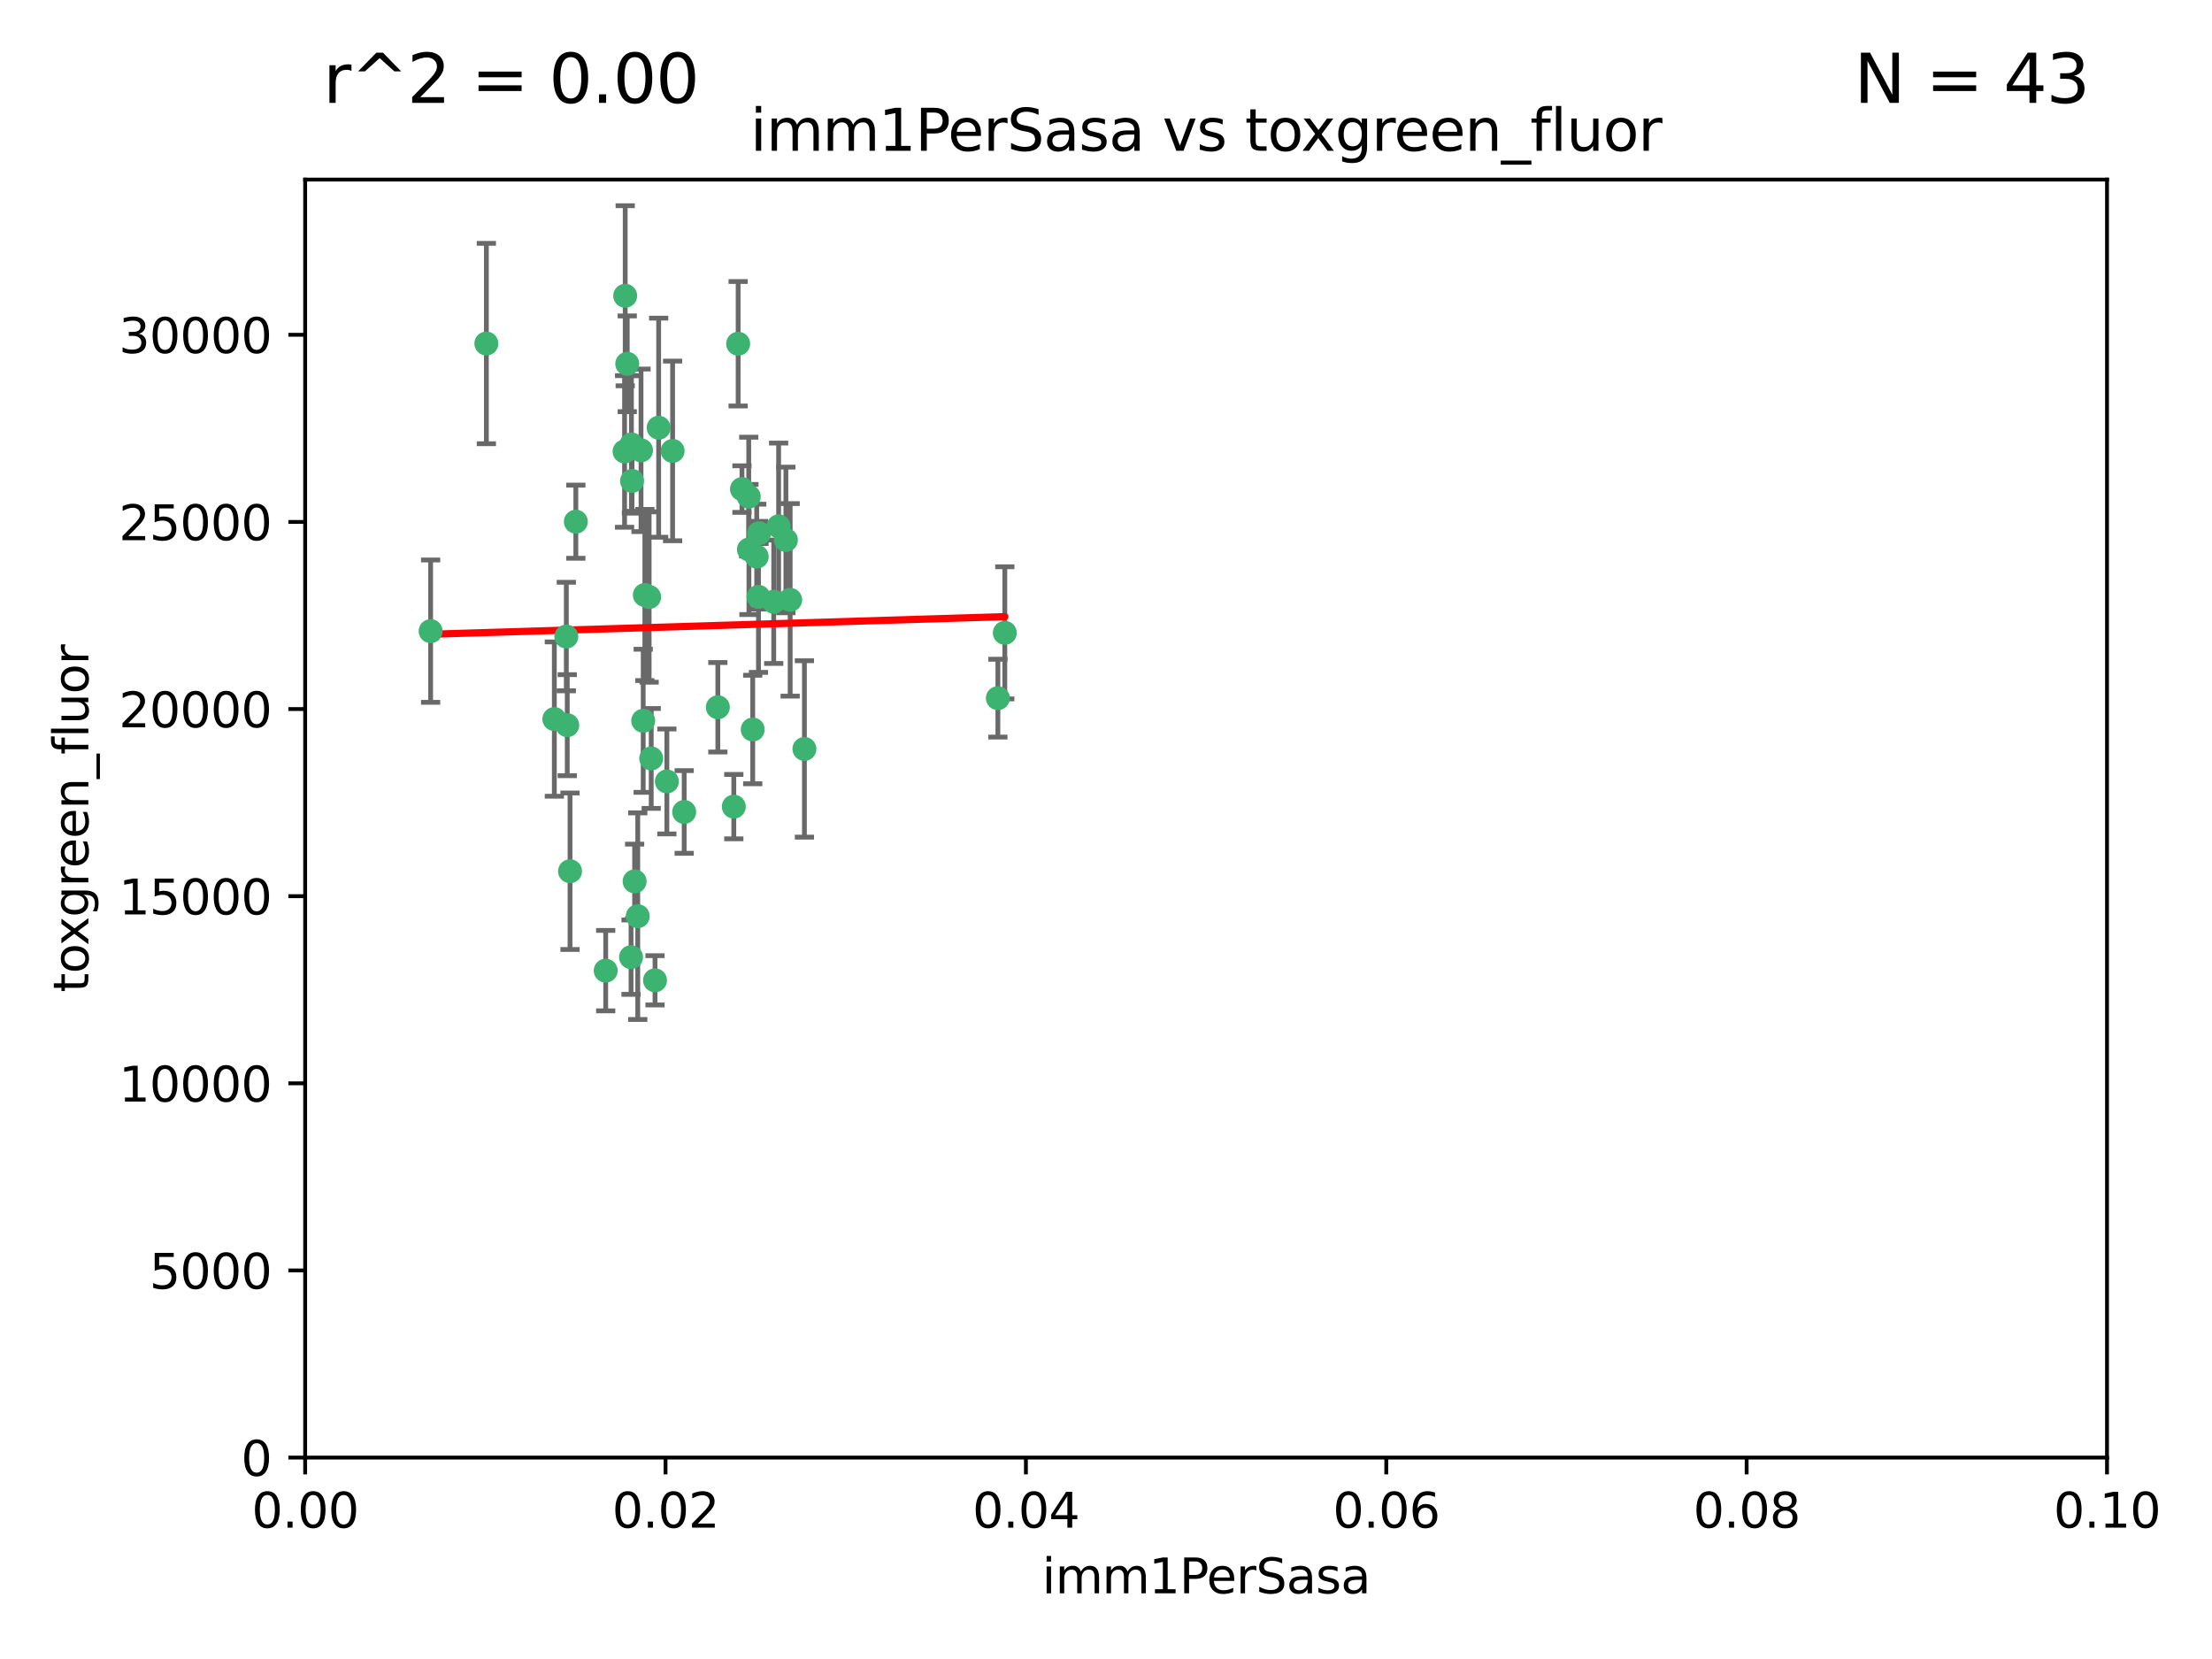 <?xml version="1.0" encoding="utf-8" standalone="no"?>
<!DOCTYPE svg PUBLIC "-//W3C//DTD SVG 1.1//EN"
  "http://www.w3.org/Graphics/SVG/1.1/DTD/svg11.dtd">
<svg xmlns:xlink="http://www.w3.org/1999/xlink" width="460.8pt" height="345.6pt" viewBox="0 0 460.8 345.6" xmlns="http://www.w3.org/2000/svg" version="1.1">
 <defs>
  <style type="text/css">*{stroke-linejoin: round; stroke-linecap: butt}</style>
 </defs>
 <g id="figure_1">
  <g id="patch_1">
   <path d="M 0 345.6 
L 460.8 345.6 
L 460.8 0 
L 0 0 
z
" style="fill: #ffffff"/>
  </g>
  <g id="axes_1">
   <g id="patch_2">
    <path d="M 63.571 303.64 
L 438.93 303.64 
L 438.93 37.411 
L 63.571 37.411 
z
" style="fill: #ffffff"/>
   </g>
   <g id="PathCollection_1">
    <defs>
     <path id="m3bd6b7664a" d="M 0 1.118 
C 0.297 1.118 0.581 1 0.791 0.791 
C 1 0.581 1.118 0.297 1.118 0 
C 1.118 -0.297 1 -0.581 0.791 -0.791 
C 0.581 -1 0.297 -1.118 0 -1.118 
C -0.297 -1.118 -0.581 -1 -0.791 -0.791 
C -1 -0.581 -1.118 -0.297 -1.118 0 
C -1.118 0.297 -1 0.581 -0.791 0.791 
C -0.581 1 -0.297 1.118 0 1.118 
z
" style="stroke: #3cb371"/>
    </defs>
    <g clip-path="url(#p96804f423e)">
     <use xlink:href="#m3bd6b7664a" x="101.319" y="71.562" style="fill: #3cb371; stroke: #3cb371"/>
     <use xlink:href="#m3bd6b7664a" x="89.706" y="131.48" style="fill: #3cb371; stroke: #3cb371"/>
     <use xlink:href="#m3bd6b7664a" x="156.017" y="114.467" style="fill: #3cb371; stroke: #3cb371"/>
     <use xlink:href="#m3bd6b7664a" x="137.211" y="89.097" style="fill: #3cb371; stroke: #3cb371"/>
     <use xlink:href="#m3bd6b7664a" x="119.957" y="108.676" style="fill: #3cb371; stroke: #3cb371"/>
     <use xlink:href="#m3bd6b7664a" x="130.666" y="75.786" style="fill: #3cb371; stroke: #3cb371"/>
     <use xlink:href="#m3bd6b7664a" x="161.183" y="125.356" style="fill: #3cb371; stroke: #3cb371"/>
     <use xlink:href="#m3bd6b7664a" x="130.11" y="94.046" style="fill: #3cb371; stroke: #3cb371"/>
     <use xlink:href="#m3bd6b7664a" x="167.576" y="156.019" style="fill: #3cb371; stroke: #3cb371"/>
     <use xlink:href="#m3bd6b7664a" x="149.54" y="147.335" style="fill: #3cb371; stroke: #3cb371"/>
     <use xlink:href="#m3bd6b7664a" x="164.607" y="124.965" style="fill: #3cb371; stroke: #3cb371"/>
     <use xlink:href="#m3bd6b7664a" x="140.118" y="93.933" style="fill: #3cb371; stroke: #3cb371"/>
     <use xlink:href="#m3bd6b7664a" x="157.637" y="115.953" style="fill: #3cb371; stroke: #3cb371"/>
     <use xlink:href="#m3bd6b7664a" x="162.201" y="109.646" style="fill: #3cb371; stroke: #3cb371"/>
     <use xlink:href="#m3bd6b7664a" x="155.975" y="103.453" style="fill: #3cb371; stroke: #3cb371"/>
     <use xlink:href="#m3bd6b7664a" x="133.991" y="150.153" style="fill: #3cb371; stroke: #3cb371"/>
     <use xlink:href="#m3bd6b7664a" x="133.537" y="93.812" style="fill: #3cb371; stroke: #3cb371"/>
     <use xlink:href="#m3bd6b7664a" x="135.226" y="124.367" style="fill: #3cb371; stroke: #3cb371"/>
     <use xlink:href="#m3bd6b7664a" x="131.665" y="100.184" style="fill: #3cb371; stroke: #3cb371"/>
     <use xlink:href="#m3bd6b7664a" x="131.536" y="92.588" style="fill: #3cb371; stroke: #3cb371"/>
     <use xlink:href="#m3bd6b7664a" x="154.563" y="101.886" style="fill: #3cb371; stroke: #3cb371"/>
     <use xlink:href="#m3bd6b7664a" x="158.007" y="124.337" style="fill: #3cb371; stroke: #3cb371"/>
     <use xlink:href="#m3bd6b7664a" x="153.769" y="71.61" style="fill: #3cb371; stroke: #3cb371"/>
     <use xlink:href="#m3bd6b7664a" x="118.169" y="151.067" style="fill: #3cb371; stroke: #3cb371"/>
     <use xlink:href="#m3bd6b7664a" x="126.179" y="202.203" style="fill: #3cb371; stroke: #3cb371"/>
     <use xlink:href="#m3bd6b7664a" x="136.451" y="204.22" style="fill: #3cb371; stroke: #3cb371"/>
     <use xlink:href="#m3bd6b7664a" x="158.116" y="111.087" style="fill: #3cb371; stroke: #3cb371"/>
     <use xlink:href="#m3bd6b7664a" x="163.716" y="112.487" style="fill: #3cb371; stroke: #3cb371"/>
     <use xlink:href="#m3bd6b7664a" x="130.241" y="61.614" style="fill: #3cb371; stroke: #3cb371"/>
     <use xlink:href="#m3bd6b7664a" x="138.918" y="162.792" style="fill: #3cb371; stroke: #3cb371"/>
     <use xlink:href="#m3bd6b7664a" x="207.877" y="145.439" style="fill: #3cb371; stroke: #3cb371"/>
     <use xlink:href="#m3bd6b7664a" x="209.321" y="131.829" style="fill: #3cb371; stroke: #3cb371"/>
     <use xlink:href="#m3bd6b7664a" x="117.976" y="132.603" style="fill: #3cb371; stroke: #3cb371"/>
     <use xlink:href="#m3bd6b7664a" x="152.865" y="168.036" style="fill: #3cb371; stroke: #3cb371"/>
     <use xlink:href="#m3bd6b7664a" x="132.856" y="190.856" style="fill: #3cb371; stroke: #3cb371"/>
     <use xlink:href="#m3bd6b7664a" x="156.807" y="151.97" style="fill: #3cb371; stroke: #3cb371"/>
     <use xlink:href="#m3bd6b7664a" x="131.459" y="199.394" style="fill: #3cb371; stroke: #3cb371"/>
     <use xlink:href="#m3bd6b7664a" x="118.746" y="181.494" style="fill: #3cb371; stroke: #3cb371"/>
     <use xlink:href="#m3bd6b7664a" x="132.205" y="183.606" style="fill: #3cb371; stroke: #3cb371"/>
     <use xlink:href="#m3bd6b7664a" x="115.48" y="149.795" style="fill: #3cb371; stroke: #3cb371"/>
     <use xlink:href="#m3bd6b7664a" x="134.334" y="123.943" style="fill: #3cb371; stroke: #3cb371"/>
     <use xlink:href="#m3bd6b7664a" x="142.527" y="169.147" style="fill: #3cb371; stroke: #3cb371"/>
     <use xlink:href="#m3bd6b7664a" x="135.66" y="157.999" style="fill: #3cb371; stroke: #3cb371"/>
    </g>
   </g>
   <g id="matplotlib.axis_1">
    <g id="xtick_1">
     <g id="line2d_1">
      <defs>
       <path id="m68eb575fdf" d="M 0 0 
L 0 3.5 
" style="stroke: #000000; stroke-width: 0.8"/>
      </defs>
      <g>
       <use xlink:href="#m68eb575fdf" x="63.571" y="303.64" style="stroke: #000000; stroke-width: 0.8"/>
      </g>
     </g>
     <g id="text_1">
      <!-- 0.00 -->
      <g transform="translate(52.438 318.238)scale(0.1 -0.1)">
       <defs>
        <path id="DejaVuSans-30" d="M 2034 4250 
Q 1547 4250 1301 3770 
Q 1056 3291 1056 2328 
Q 1056 1369 1301 889 
Q 1547 409 2034 409 
Q 2525 409 2770 889 
Q 3016 1369 3016 2328 
Q 3016 3291 2770 3770 
Q 2525 4250 2034 4250 
z
M 2034 4750 
Q 2819 4750 3233 4129 
Q 3647 3509 3647 2328 
Q 3647 1150 3233 529 
Q 2819 -91 2034 -91 
Q 1250 -91 836 529 
Q 422 1150 422 2328 
Q 422 3509 836 4129 
Q 1250 4750 2034 4750 
z
" transform="scale(0.016)"/>
        <path id="DejaVuSans-2e" d="M 684 794 
L 1344 794 
L 1344 0 
L 684 0 
L 684 794 
z
" transform="scale(0.016)"/>
       </defs>
       <use xlink:href="#DejaVuSans-30"/>
       <use xlink:href="#DejaVuSans-2e" x="63.623"/>
       <use xlink:href="#DejaVuSans-30" x="95.41"/>
       <use xlink:href="#DejaVuSans-30" x="159.033"/>
      </g>
     </g>
    </g>
    <g id="xtick_2">
     <g id="line2d_2">
      <g>
       <use xlink:href="#m68eb575fdf" x="138.643" y="303.64" style="stroke: #000000; stroke-width: 0.8"/>
      </g>
     </g>
     <g id="text_2">
      <!-- 0.02 -->
      <g transform="translate(127.51 318.238)scale(0.1 -0.1)">
       <defs>
        <path id="DejaVuSans-32" d="M 1228 531 
L 3431 531 
L 3431 0 
L 469 0 
L 469 531 
Q 828 903 1448 1529 
Q 2069 2156 2228 2338 
Q 2531 2678 2651 2914 
Q 2772 3150 2772 3378 
Q 2772 3750 2511 3984 
Q 2250 4219 1831 4219 
Q 1534 4219 1204 4116 
Q 875 4013 500 3803 
L 500 4441 
Q 881 4594 1212 4672 
Q 1544 4750 1819 4750 
Q 2544 4750 2975 4387 
Q 3406 4025 3406 3419 
Q 3406 3131 3298 2873 
Q 3191 2616 2906 2266 
Q 2828 2175 2409 1742 
Q 1991 1309 1228 531 
z
" transform="scale(0.016)"/>
       </defs>
       <use xlink:href="#DejaVuSans-30"/>
       <use xlink:href="#DejaVuSans-2e" x="63.623"/>
       <use xlink:href="#DejaVuSans-30" x="95.41"/>
       <use xlink:href="#DejaVuSans-32" x="159.033"/>
      </g>
     </g>
    </g>
    <g id="xtick_3">
     <g id="line2d_3">
      <g>
       <use xlink:href="#m68eb575fdf" x="213.715" y="303.64" style="stroke: #000000; stroke-width: 0.8"/>
      </g>
     </g>
     <g id="text_3">
      <!-- 0.04 -->
      <g transform="translate(202.582 318.238)scale(0.1 -0.1)">
       <defs>
        <path id="DejaVuSans-34" d="M 2419 4116 
L 825 1625 
L 2419 1625 
L 2419 4116 
z
M 2253 4666 
L 3047 4666 
L 3047 1625 
L 3713 1625 
L 3713 1100 
L 3047 1100 
L 3047 0 
L 2419 0 
L 2419 1100 
L 313 1100 
L 313 1709 
L 2253 4666 
z
" transform="scale(0.016)"/>
       </defs>
       <use xlink:href="#DejaVuSans-30"/>
       <use xlink:href="#DejaVuSans-2e" x="63.623"/>
       <use xlink:href="#DejaVuSans-30" x="95.41"/>
       <use xlink:href="#DejaVuSans-34" x="159.033"/>
      </g>
     </g>
    </g>
    <g id="xtick_4">
     <g id="line2d_4">
      <g>
       <use xlink:href="#m68eb575fdf" x="288.786" y="303.64" style="stroke: #000000; stroke-width: 0.8"/>
      </g>
     </g>
     <g id="text_4">
      <!-- 0.06 -->
      <g transform="translate(277.654 318.238)scale(0.1 -0.1)">
       <defs>
        <path id="DejaVuSans-36" d="M 2113 2584 
Q 1688 2584 1439 2293 
Q 1191 2003 1191 1497 
Q 1191 994 1439 701 
Q 1688 409 2113 409 
Q 2538 409 2786 701 
Q 3034 994 3034 1497 
Q 3034 2003 2786 2293 
Q 2538 2584 2113 2584 
z
M 3366 4563 
L 3366 3988 
Q 3128 4100 2886 4159 
Q 2644 4219 2406 4219 
Q 1781 4219 1451 3797 
Q 1122 3375 1075 2522 
Q 1259 2794 1537 2939 
Q 1816 3084 2150 3084 
Q 2853 3084 3261 2657 
Q 3669 2231 3669 1497 
Q 3669 778 3244 343 
Q 2819 -91 2113 -91 
Q 1303 -91 875 529 
Q 447 1150 447 2328 
Q 447 3434 972 4092 
Q 1497 4750 2381 4750 
Q 2619 4750 2861 4703 
Q 3103 4656 3366 4563 
z
" transform="scale(0.016)"/>
       </defs>
       <use xlink:href="#DejaVuSans-30"/>
       <use xlink:href="#DejaVuSans-2e" x="63.623"/>
       <use xlink:href="#DejaVuSans-30" x="95.41"/>
       <use xlink:href="#DejaVuSans-36" x="159.033"/>
      </g>
     </g>
    </g>
    <g id="xtick_5">
     <g id="line2d_5">
      <g>
       <use xlink:href="#m68eb575fdf" x="363.858" y="303.64" style="stroke: #000000; stroke-width: 0.8"/>
      </g>
     </g>
     <g id="text_5">
      <!-- 0.08 -->
      <g transform="translate(352.725 318.238)scale(0.1 -0.1)">
       <defs>
        <path id="DejaVuSans-38" d="M 2034 2216 
Q 1584 2216 1326 1975 
Q 1069 1734 1069 1313 
Q 1069 891 1326 650 
Q 1584 409 2034 409 
Q 2484 409 2743 651 
Q 3003 894 3003 1313 
Q 3003 1734 2745 1975 
Q 2488 2216 2034 2216 
z
M 1403 2484 
Q 997 2584 770 2862 
Q 544 3141 544 3541 
Q 544 4100 942 4425 
Q 1341 4750 2034 4750 
Q 2731 4750 3128 4425 
Q 3525 4100 3525 3541 
Q 3525 3141 3298 2862 
Q 3072 2584 2669 2484 
Q 3125 2378 3379 2068 
Q 3634 1759 3634 1313 
Q 3634 634 3220 271 
Q 2806 -91 2034 -91 
Q 1263 -91 848 271 
Q 434 634 434 1313 
Q 434 1759 690 2068 
Q 947 2378 1403 2484 
z
M 1172 3481 
Q 1172 3119 1398 2916 
Q 1625 2713 2034 2713 
Q 2441 2713 2670 2916 
Q 2900 3119 2900 3481 
Q 2900 3844 2670 4047 
Q 2441 4250 2034 4250 
Q 1625 4250 1398 4047 
Q 1172 3844 1172 3481 
z
" transform="scale(0.016)"/>
       </defs>
       <use xlink:href="#DejaVuSans-30"/>
       <use xlink:href="#DejaVuSans-2e" x="63.623"/>
       <use xlink:href="#DejaVuSans-30" x="95.41"/>
       <use xlink:href="#DejaVuSans-38" x="159.033"/>
      </g>
     </g>
    </g>
    <g id="xtick_6">
     <g id="line2d_6">
      <g>
       <use xlink:href="#m68eb575fdf" x="438.93" y="303.64" style="stroke: #000000; stroke-width: 0.8"/>
      </g>
     </g>
     <g id="text_6">
      <!-- 0.10 -->
      <g transform="translate(427.797 318.238)scale(0.1 -0.1)">
       <defs>
        <path id="DejaVuSans-31" d="M 794 531 
L 1825 531 
L 1825 4091 
L 703 3866 
L 703 4441 
L 1819 4666 
L 2450 4666 
L 2450 531 
L 3481 531 
L 3481 0 
L 794 0 
L 794 531 
z
" transform="scale(0.016)"/>
       </defs>
       <use xlink:href="#DejaVuSans-30"/>
       <use xlink:href="#DejaVuSans-2e" x="63.623"/>
       <use xlink:href="#DejaVuSans-31" x="95.41"/>
       <use xlink:href="#DejaVuSans-30" x="159.033"/>
      </g>
     </g>
    </g>
    <g id="text_7">
     <!-- imm1PerSasa -->
     <g transform="translate(217.067 331.917)scale(0.1 -0.1)">
      <defs>
       <path id="DejaVuSans-69" d="M 603 3500 
L 1178 3500 
L 1178 0 
L 603 0 
L 603 3500 
z
M 603 4863 
L 1178 4863 
L 1178 4134 
L 603 4134 
L 603 4863 
z
" transform="scale(0.016)"/>
       <path id="DejaVuSans-6d" d="M 3328 2828 
Q 3544 3216 3844 3400 
Q 4144 3584 4550 3584 
Q 5097 3584 5394 3201 
Q 5691 2819 5691 2113 
L 5691 0 
L 5113 0 
L 5113 2094 
Q 5113 2597 4934 2840 
Q 4756 3084 4391 3084 
Q 3944 3084 3684 2787 
Q 3425 2491 3425 1978 
L 3425 0 
L 2847 0 
L 2847 2094 
Q 2847 2600 2669 2842 
Q 2491 3084 2119 3084 
Q 1678 3084 1418 2786 
Q 1159 2488 1159 1978 
L 1159 0 
L 581 0 
L 581 3500 
L 1159 3500 
L 1159 2956 
Q 1356 3278 1631 3431 
Q 1906 3584 2284 3584 
Q 2666 3584 2933 3390 
Q 3200 3197 3328 2828 
z
" transform="scale(0.016)"/>
       <path id="DejaVuSans-50" d="M 1259 4147 
L 1259 2394 
L 2053 2394 
Q 2494 2394 2734 2622 
Q 2975 2850 2975 3272 
Q 2975 3691 2734 3919 
Q 2494 4147 2053 4147 
L 1259 4147 
z
M 628 4666 
L 2053 4666 
Q 2838 4666 3239 4311 
Q 3641 3956 3641 3272 
Q 3641 2581 3239 2228 
Q 2838 1875 2053 1875 
L 1259 1875 
L 1259 0 
L 628 0 
L 628 4666 
z
" transform="scale(0.016)"/>
       <path id="DejaVuSans-65" d="M 3597 1894 
L 3597 1613 
L 953 1613 
Q 991 1019 1311 708 
Q 1631 397 2203 397 
Q 2534 397 2845 478 
Q 3156 559 3463 722 
L 3463 178 
Q 3153 47 2828 -22 
Q 2503 -91 2169 -91 
Q 1331 -91 842 396 
Q 353 884 353 1716 
Q 353 2575 817 3079 
Q 1281 3584 2069 3584 
Q 2775 3584 3186 3129 
Q 3597 2675 3597 1894 
z
M 3022 2063 
Q 3016 2534 2758 2815 
Q 2500 3097 2075 3097 
Q 1594 3097 1305 2825 
Q 1016 2553 972 2059 
L 3022 2063 
z
" transform="scale(0.016)"/>
       <path id="DejaVuSans-72" d="M 2631 2963 
Q 2534 3019 2420 3045 
Q 2306 3072 2169 3072 
Q 1681 3072 1420 2755 
Q 1159 2438 1159 1844 
L 1159 0 
L 581 0 
L 581 3500 
L 1159 3500 
L 1159 2956 
Q 1341 3275 1631 3429 
Q 1922 3584 2338 3584 
Q 2397 3584 2469 3576 
Q 2541 3569 2628 3553 
L 2631 2963 
z
" transform="scale(0.016)"/>
       <path id="DejaVuSans-53" d="M 3425 4513 
L 3425 3897 
Q 3066 4069 2747 4153 
Q 2428 4238 2131 4238 
Q 1616 4238 1336 4038 
Q 1056 3838 1056 3469 
Q 1056 3159 1242 3001 
Q 1428 2844 1947 2747 
L 2328 2669 
Q 3034 2534 3370 2195 
Q 3706 1856 3706 1288 
Q 3706 609 3251 259 
Q 2797 -91 1919 -91 
Q 1588 -91 1214 -16 
Q 841 59 441 206 
L 441 856 
Q 825 641 1194 531 
Q 1563 422 1919 422 
Q 2459 422 2753 634 
Q 3047 847 3047 1241 
Q 3047 1584 2836 1778 
Q 2625 1972 2144 2069 
L 1759 2144 
Q 1053 2284 737 2584 
Q 422 2884 422 3419 
Q 422 4038 858 4394 
Q 1294 4750 2059 4750 
Q 2388 4750 2728 4690 
Q 3069 4631 3425 4513 
z
" transform="scale(0.016)"/>
       <path id="DejaVuSans-61" d="M 2194 1759 
Q 1497 1759 1228 1600 
Q 959 1441 959 1056 
Q 959 750 1161 570 
Q 1363 391 1709 391 
Q 2188 391 2477 730 
Q 2766 1069 2766 1631 
L 2766 1759 
L 2194 1759 
z
M 3341 1997 
L 3341 0 
L 2766 0 
L 2766 531 
Q 2569 213 2275 61 
Q 1981 -91 1556 -91 
Q 1019 -91 701 211 
Q 384 513 384 1019 
Q 384 1609 779 1909 
Q 1175 2209 1959 2209 
L 2766 2209 
L 2766 2266 
Q 2766 2663 2505 2880 
Q 2244 3097 1772 3097 
Q 1472 3097 1187 3025 
Q 903 2953 641 2809 
L 641 3341 
Q 956 3463 1253 3523 
Q 1550 3584 1831 3584 
Q 2591 3584 2966 3190 
Q 3341 2797 3341 1997 
z
" transform="scale(0.016)"/>
       <path id="DejaVuSans-73" d="M 2834 3397 
L 2834 2853 
Q 2591 2978 2328 3040 
Q 2066 3103 1784 3103 
Q 1356 3103 1142 2972 
Q 928 2841 928 2578 
Q 928 2378 1081 2264 
Q 1234 2150 1697 2047 
L 1894 2003 
Q 2506 1872 2764 1633 
Q 3022 1394 3022 966 
Q 3022 478 2636 193 
Q 2250 -91 1575 -91 
Q 1294 -91 989 -36 
Q 684 19 347 128 
L 347 722 
Q 666 556 975 473 
Q 1284 391 1588 391 
Q 1994 391 2212 530 
Q 2431 669 2431 922 
Q 2431 1156 2273 1281 
Q 2116 1406 1581 1522 
L 1381 1569 
Q 847 1681 609 1914 
Q 372 2147 372 2553 
Q 372 3047 722 3315 
Q 1072 3584 1716 3584 
Q 2034 3584 2315 3537 
Q 2597 3491 2834 3397 
z
" transform="scale(0.016)"/>
      </defs>
      <use xlink:href="#DejaVuSans-69"/>
      <use xlink:href="#DejaVuSans-6d" x="27.783"/>
      <use xlink:href="#DejaVuSans-6d" x="125.195"/>
      <use xlink:href="#DejaVuSans-31" x="222.607"/>
      <use xlink:href="#DejaVuSans-50" x="286.23"/>
      <use xlink:href="#DejaVuSans-65" x="342.908"/>
      <use xlink:href="#DejaVuSans-72" x="404.432"/>
      <use xlink:href="#DejaVuSans-53" x="445.545"/>
      <use xlink:href="#DejaVuSans-61" x="509.021"/>
      <use xlink:href="#DejaVuSans-73" x="570.301"/>
      <use xlink:href="#DejaVuSans-61" x="622.4"/>
     </g>
    </g>
   </g>
   <g id="matplotlib.axis_2">
    <g id="ytick_1">
     <g id="line2d_7">
      <defs>
       <path id="m6ce26aa074" d="M 0 0 
L -3.5 0 
" style="stroke: #000000; stroke-width: 0.8"/>
      </defs>
      <g>
       <use xlink:href="#m6ce26aa074" x="63.571" y="303.64" style="stroke: #000000; stroke-width: 0.8"/>
      </g>
     </g>
     <g id="text_8">
      <!-- 0 -->
      <g transform="translate(50.209 307.439)scale(0.1 -0.1)">
       <use xlink:href="#DejaVuSans-30"/>
      </g>
     </g>
    </g>
    <g id="ytick_2">
     <g id="line2d_8">
      <g>
       <use xlink:href="#m6ce26aa074" x="63.571" y="264.657" style="stroke: #000000; stroke-width: 0.8"/>
      </g>
     </g>
     <g id="text_9">
      <!-- 5000 -->
      <g transform="translate(31.121 268.457)scale(0.1 -0.1)">
       <defs>
        <path id="DejaVuSans-35" d="M 691 4666 
L 3169 4666 
L 3169 4134 
L 1269 4134 
L 1269 2991 
Q 1406 3038 1543 3061 
Q 1681 3084 1819 3084 
Q 2600 3084 3056 2656 
Q 3513 2228 3513 1497 
Q 3513 744 3044 326 
Q 2575 -91 1722 -91 
Q 1428 -91 1123 -41 
Q 819 9 494 109 
L 494 744 
Q 775 591 1075 516 
Q 1375 441 1709 441 
Q 2250 441 2565 725 
Q 2881 1009 2881 1497 
Q 2881 1984 2565 2268 
Q 2250 2553 1709 2553 
Q 1456 2553 1204 2497 
Q 953 2441 691 2322 
L 691 4666 
z
" transform="scale(0.016)"/>
       </defs>
       <use xlink:href="#DejaVuSans-35"/>
       <use xlink:href="#DejaVuSans-30" x="63.623"/>
       <use xlink:href="#DejaVuSans-30" x="127.246"/>
       <use xlink:href="#DejaVuSans-30" x="190.869"/>
      </g>
     </g>
    </g>
    <g id="ytick_3">
     <g id="line2d_9">
      <g>
       <use xlink:href="#m6ce26aa074" x="63.571" y="225.675" style="stroke: #000000; stroke-width: 0.8"/>
      </g>
     </g>
     <g id="text_10">
      <!-- 10000 -->
      <g transform="translate(24.759 229.474)scale(0.1 -0.1)">
       <use xlink:href="#DejaVuSans-31"/>
       <use xlink:href="#DejaVuSans-30" x="63.623"/>
       <use xlink:href="#DejaVuSans-30" x="127.246"/>
       <use xlink:href="#DejaVuSans-30" x="190.869"/>
       <use xlink:href="#DejaVuSans-30" x="254.492"/>
      </g>
     </g>
    </g>
    <g id="ytick_4">
     <g id="line2d_10">
      <g>
       <use xlink:href="#m6ce26aa074" x="63.571" y="186.692" style="stroke: #000000; stroke-width: 0.8"/>
      </g>
     </g>
     <g id="text_11">
      <!-- 15000 -->
      <g transform="translate(24.759 190.492)scale(0.1 -0.1)">
       <use xlink:href="#DejaVuSans-31"/>
       <use xlink:href="#DejaVuSans-35" x="63.623"/>
       <use xlink:href="#DejaVuSans-30" x="127.246"/>
       <use xlink:href="#DejaVuSans-30" x="190.869"/>
       <use xlink:href="#DejaVuSans-30" x="254.492"/>
      </g>
     </g>
    </g>
    <g id="ytick_5">
     <g id="line2d_11">
      <g>
       <use xlink:href="#m6ce26aa074" x="63.571" y="147.71" style="stroke: #000000; stroke-width: 0.8"/>
      </g>
     </g>
     <g id="text_12">
      <!-- 20000 -->
      <g transform="translate(24.759 151.509)scale(0.1 -0.1)">
       <use xlink:href="#DejaVuSans-32"/>
       <use xlink:href="#DejaVuSans-30" x="63.623"/>
       <use xlink:href="#DejaVuSans-30" x="127.246"/>
       <use xlink:href="#DejaVuSans-30" x="190.869"/>
       <use xlink:href="#DejaVuSans-30" x="254.492"/>
      </g>
     </g>
    </g>
    <g id="ytick_6">
     <g id="line2d_12">
      <g>
       <use xlink:href="#m6ce26aa074" x="63.571" y="108.727" style="stroke: #000000; stroke-width: 0.8"/>
      </g>
     </g>
     <g id="text_13">
      <!-- 25000 -->
      <g transform="translate(24.759 112.527)scale(0.1 -0.1)">
       <use xlink:href="#DejaVuSans-32"/>
       <use xlink:href="#DejaVuSans-35" x="63.623"/>
       <use xlink:href="#DejaVuSans-30" x="127.246"/>
       <use xlink:href="#DejaVuSans-30" x="190.869"/>
       <use xlink:href="#DejaVuSans-30" x="254.492"/>
      </g>
     </g>
    </g>
    <g id="ytick_7">
     <g id="line2d_13">
      <g>
       <use xlink:href="#m6ce26aa074" x="63.571" y="69.745" style="stroke: #000000; stroke-width: 0.8"/>
      </g>
     </g>
     <g id="text_14">
      <!-- 30000 -->
      <g transform="translate(24.759 73.544)scale(0.1 -0.1)">
       <defs>
        <path id="DejaVuSans-33" d="M 2597 2516 
Q 3050 2419 3304 2112 
Q 3559 1806 3559 1356 
Q 3559 666 3084 287 
Q 2609 -91 1734 -91 
Q 1441 -91 1130 -33 
Q 819 25 488 141 
L 488 750 
Q 750 597 1062 519 
Q 1375 441 1716 441 
Q 2309 441 2620 675 
Q 2931 909 2931 1356 
Q 2931 1769 2642 2001 
Q 2353 2234 1838 2234 
L 1294 2234 
L 1294 2753 
L 1863 2753 
Q 2328 2753 2575 2939 
Q 2822 3125 2822 3475 
Q 2822 3834 2567 4026 
Q 2313 4219 1838 4219 
Q 1578 4219 1281 4162 
Q 984 4106 628 3988 
L 628 4550 
Q 988 4650 1302 4700 
Q 1616 4750 1894 4750 
Q 2613 4750 3031 4423 
Q 3450 4097 3450 3541 
Q 3450 3153 3228 2886 
Q 3006 2619 2597 2516 
z
" transform="scale(0.016)"/>
       </defs>
       <use xlink:href="#DejaVuSans-33"/>
       <use xlink:href="#DejaVuSans-30" x="63.623"/>
       <use xlink:href="#DejaVuSans-30" x="127.246"/>
       <use xlink:href="#DejaVuSans-30" x="190.869"/>
       <use xlink:href="#DejaVuSans-30" x="254.492"/>
      </g>
     </g>
    </g>
    <g id="text_15">
     <!-- toxgreen_fluor -->
     <g transform="translate(18.401 206.72)rotate(-90)scale(0.1 -0.1)">
      <defs>
       <path id="DejaVuSans-74" d="M 1172 4494 
L 1172 3500 
L 2356 3500 
L 2356 3053 
L 1172 3053 
L 1172 1153 
Q 1172 725 1289 603 
Q 1406 481 1766 481 
L 2356 481 
L 2356 0 
L 1766 0 
Q 1100 0 847 248 
Q 594 497 594 1153 
L 594 3053 
L 172 3053 
L 172 3500 
L 594 3500 
L 594 4494 
L 1172 4494 
z
" transform="scale(0.016)"/>
       <path id="DejaVuSans-6f" d="M 1959 3097 
Q 1497 3097 1228 2736 
Q 959 2375 959 1747 
Q 959 1119 1226 758 
Q 1494 397 1959 397 
Q 2419 397 2687 759 
Q 2956 1122 2956 1747 
Q 2956 2369 2687 2733 
Q 2419 3097 1959 3097 
z
M 1959 3584 
Q 2709 3584 3137 3096 
Q 3566 2609 3566 1747 
Q 3566 888 3137 398 
Q 2709 -91 1959 -91 
Q 1206 -91 779 398 
Q 353 888 353 1747 
Q 353 2609 779 3096 
Q 1206 3584 1959 3584 
z
" transform="scale(0.016)"/>
       <path id="DejaVuSans-78" d="M 3513 3500 
L 2247 1797 
L 3578 0 
L 2900 0 
L 1881 1375 
L 863 0 
L 184 0 
L 1544 1831 
L 300 3500 
L 978 3500 
L 1906 2253 
L 2834 3500 
L 3513 3500 
z
" transform="scale(0.016)"/>
       <path id="DejaVuSans-67" d="M 2906 1791 
Q 2906 2416 2648 2759 
Q 2391 3103 1925 3103 
Q 1463 3103 1205 2759 
Q 947 2416 947 1791 
Q 947 1169 1205 825 
Q 1463 481 1925 481 
Q 2391 481 2648 825 
Q 2906 1169 2906 1791 
z
M 3481 434 
Q 3481 -459 3084 -895 
Q 2688 -1331 1869 -1331 
Q 1566 -1331 1297 -1286 
Q 1028 -1241 775 -1147 
L 775 -588 
Q 1028 -725 1275 -790 
Q 1522 -856 1778 -856 
Q 2344 -856 2625 -561 
Q 2906 -266 2906 331 
L 2906 616 
Q 2728 306 2450 153 
Q 2172 0 1784 0 
Q 1141 0 747 490 
Q 353 981 353 1791 
Q 353 2603 747 3093 
Q 1141 3584 1784 3584 
Q 2172 3584 2450 3431 
Q 2728 3278 2906 2969 
L 2906 3500 
L 3481 3500 
L 3481 434 
z
" transform="scale(0.016)"/>
       <path id="DejaVuSans-6e" d="M 3513 2113 
L 3513 0 
L 2938 0 
L 2938 2094 
Q 2938 2591 2744 2837 
Q 2550 3084 2163 3084 
Q 1697 3084 1428 2787 
Q 1159 2491 1159 1978 
L 1159 0 
L 581 0 
L 581 3500 
L 1159 3500 
L 1159 2956 
Q 1366 3272 1645 3428 
Q 1925 3584 2291 3584 
Q 2894 3584 3203 3211 
Q 3513 2838 3513 2113 
z
" transform="scale(0.016)"/>
       <path id="DejaVuSans-5f" d="M 3263 -1063 
L 3263 -1509 
L -63 -1509 
L -63 -1063 
L 3263 -1063 
z
" transform="scale(0.016)"/>
       <path id="DejaVuSans-66" d="M 2375 4863 
L 2375 4384 
L 1825 4384 
Q 1516 4384 1395 4259 
Q 1275 4134 1275 3809 
L 1275 3500 
L 2222 3500 
L 2222 3053 
L 1275 3053 
L 1275 0 
L 697 0 
L 697 3053 
L 147 3053 
L 147 3500 
L 697 3500 
L 697 3744 
Q 697 4328 969 4595 
Q 1241 4863 1831 4863 
L 2375 4863 
z
" transform="scale(0.016)"/>
       <path id="DejaVuSans-6c" d="M 603 4863 
L 1178 4863 
L 1178 0 
L 603 0 
L 603 4863 
z
" transform="scale(0.016)"/>
       <path id="DejaVuSans-75" d="M 544 1381 
L 544 3500 
L 1119 3500 
L 1119 1403 
Q 1119 906 1312 657 
Q 1506 409 1894 409 
Q 2359 409 2629 706 
Q 2900 1003 2900 1516 
L 2900 3500 
L 3475 3500 
L 3475 0 
L 2900 0 
L 2900 538 
Q 2691 219 2414 64 
Q 2138 -91 1772 -91 
Q 1169 -91 856 284 
Q 544 659 544 1381 
z
M 1991 3584 
L 1991 3584 
z
" transform="scale(0.016)"/>
      </defs>
      <use xlink:href="#DejaVuSans-74"/>
      <use xlink:href="#DejaVuSans-6f" x="39.209"/>
      <use xlink:href="#DejaVuSans-78" x="97.266"/>
      <use xlink:href="#DejaVuSans-67" x="156.445"/>
      <use xlink:href="#DejaVuSans-72" x="219.922"/>
      <use xlink:href="#DejaVuSans-65" x="258.785"/>
      <use xlink:href="#DejaVuSans-65" x="320.309"/>
      <use xlink:href="#DejaVuSans-6e" x="381.832"/>
      <use xlink:href="#DejaVuSans-5f" x="445.211"/>
      <use xlink:href="#DejaVuSans-66" x="495.211"/>
      <use xlink:href="#DejaVuSans-6c" x="530.416"/>
      <use xlink:href="#DejaVuSans-75" x="558.199"/>
      <use xlink:href="#DejaVuSans-6f" x="621.578"/>
      <use xlink:href="#DejaVuSans-72" x="682.76"/>
     </g>
    </g>
   </g>
   <g id="LineCollection_1">
    <path d="M 101.319 92.434 
L 101.319 50.691 
" clip-path="url(#p96804f423e)" style="fill: none; stroke: #696969"/>
    <path d="M 89.706 146.307 
L 89.706 116.654 
" clip-path="url(#p96804f423e)" style="fill: none; stroke: #696969"/>
    <path d="M 156.017 128.017 
L 156.017 100.917 
" clip-path="url(#p96804f423e)" style="fill: none; stroke: #696969"/>
    <path d="M 137.211 111.917 
L 137.211 66.277 
" clip-path="url(#p96804f423e)" style="fill: none; stroke: #696969"/>
    <path d="M 119.957 116.296 
L 119.957 101.057 
" clip-path="url(#p96804f423e)" style="fill: none; stroke: #696969"/>
    <path d="M 130.666 85.756 
L 130.666 65.815 
" clip-path="url(#p96804f423e)" style="fill: none; stroke: #696969"/>
    <path d="M 161.183 138.211 
L 161.183 112.501 
" clip-path="url(#p96804f423e)" style="fill: none; stroke: #696969"/>
    <path d="M 130.11 109.836 
L 130.11 78.257 
" clip-path="url(#p96804f423e)" style="fill: none; stroke: #696969"/>
    <path d="M 167.576 174.39 
L 167.576 137.647 
" clip-path="url(#p96804f423e)" style="fill: none; stroke: #696969"/>
    <path d="M 149.54 156.65 
L 149.54 138.02 
" clip-path="url(#p96804f423e)" style="fill: none; stroke: #696969"/>
    <path d="M 164.607 145.018 
L 164.607 104.912 
" clip-path="url(#p96804f423e)" style="fill: none; stroke: #696969"/>
    <path d="M 140.118 112.649 
L 140.118 75.218 
" clip-path="url(#p96804f423e)" style="fill: none; stroke: #696969"/>
    <path d="M 157.637 126.872 
L 157.637 105.035 
" clip-path="url(#p96804f423e)" style="fill: none; stroke: #696969"/>
    <path d="M 162.201 126.988 
L 162.201 92.305 
" clip-path="url(#p96804f423e)" style="fill: none; stroke: #696969"/>
    <path d="M 155.975 115.826 
L 155.975 91.08 
" clip-path="url(#p96804f423e)" style="fill: none; stroke: #696969"/>
    <path d="M 133.991 165.057 
L 133.991 135.25 
" clip-path="url(#p96804f423e)" style="fill: none; stroke: #696969"/>
    <path d="M 133.537 110.745 
L 133.537 76.878 
" clip-path="url(#p96804f423e)" style="fill: none; stroke: #696969"/>
    <path d="M 135.226 142.114 
L 135.226 106.621 
" clip-path="url(#p96804f423e)" style="fill: none; stroke: #696969"/>
    <path d="M 131.665 106.525 
L 131.665 93.844 
" clip-path="url(#p96804f423e)" style="fill: none; stroke: #696969"/>
    <path d="M 131.536 106.902 
L 131.536 78.274 
" clip-path="url(#p96804f423e)" style="fill: none; stroke: #696969"/>
    <path d="M 154.563 106.741 
L 154.563 97.032 
" clip-path="url(#p96804f423e)" style="fill: none; stroke: #696969"/>
    <path d="M 158.007 140.07 
L 158.007 108.604 
" clip-path="url(#p96804f423e)" style="fill: none; stroke: #696969"/>
    <path d="M 153.769 84.576 
L 153.769 58.645 
" clip-path="url(#p96804f423e)" style="fill: none; stroke: #696969"/>
    <path d="M 118.169 161.588 
L 118.169 140.547 
" clip-path="url(#p96804f423e)" style="fill: none; stroke: #696969"/>
    <path d="M 126.179 210.579 
L 126.179 193.826 
" clip-path="url(#p96804f423e)" style="fill: none; stroke: #696969"/>
    <path d="M 136.451 209.352 
L 136.451 199.087 
" clip-path="url(#p96804f423e)" style="fill: none; stroke: #696969"/>
    <path d="M 158.116 113.226 
L 158.116 108.949 
" clip-path="url(#p96804f423e)" style="fill: none; stroke: #696969"/>
    <path d="M 163.716 127.655 
L 163.716 97.319 
" clip-path="url(#p96804f423e)" style="fill: none; stroke: #696969"/>
    <path d="M 130.241 80.373 
L 130.241 42.855 
" clip-path="url(#p96804f423e)" style="fill: none; stroke: #696969"/>
    <path d="M 138.918 173.718 
L 138.918 151.865 
" clip-path="url(#p96804f423e)" style="fill: none; stroke: #696969"/>
    <path d="M 207.877 153.546 
L 207.877 137.331 
" clip-path="url(#p96804f423e)" style="fill: none; stroke: #696969"/>
    <path d="M 209.321 145.591 
L 209.321 118.067 
" clip-path="url(#p96804f423e)" style="fill: none; stroke: #696969"/>
    <path d="M 117.976 143.904 
L 117.976 121.303 
" clip-path="url(#p96804f423e)" style="fill: none; stroke: #696969"/>
    <path d="M 152.865 174.742 
L 152.865 161.329 
" clip-path="url(#p96804f423e)" style="fill: none; stroke: #696969"/>
    <path d="M 132.856 212.373 
L 132.856 169.339 
" clip-path="url(#p96804f423e)" style="fill: none; stroke: #696969"/>
    <path d="M 156.807 163.271 
L 156.807 140.669 
" clip-path="url(#p96804f423e)" style="fill: none; stroke: #696969"/>
    <path d="M 131.459 207.137 
L 131.459 191.65 
" clip-path="url(#p96804f423e)" style="fill: none; stroke: #696969"/>
    <path d="M 118.746 197.796 
L 118.746 165.192 
" clip-path="url(#p96804f423e)" style="fill: none; stroke: #696969"/>
    <path d="M 132.205 191.362 
L 132.205 175.85 
" clip-path="url(#p96804f423e)" style="fill: none; stroke: #696969"/>
    <path d="M 115.48 165.867 
L 115.48 133.723 
" clip-path="url(#p96804f423e)" style="fill: none; stroke: #696969"/>
    <path d="M 134.334 141.769 
L 134.334 106.117 
" clip-path="url(#p96804f423e)" style="fill: none; stroke: #696969"/>
    <path d="M 142.527 177.757 
L 142.527 160.538 
" clip-path="url(#p96804f423e)" style="fill: none; stroke: #696969"/>
    <path d="M 135.66 168.403 
L 135.66 147.594 
" clip-path="url(#p96804f423e)" style="fill: none; stroke: #696969"/>
   </g>
   <g id="line2d_14">
    <defs>
     <path id="m1a362b6091" d="M 2 0 
L -2 -0 
" style="stroke: #696969"/>
    </defs>
    <g clip-path="url(#p96804f423e)">
     <use xlink:href="#m1a362b6091" x="101.319" y="92.434" style="fill: #696969; stroke: #696969"/>
     <use xlink:href="#m1a362b6091" x="89.706" y="146.307" style="fill: #696969; stroke: #696969"/>
     <use xlink:href="#m1a362b6091" x="156.017" y="128.017" style="fill: #696969; stroke: #696969"/>
     <use xlink:href="#m1a362b6091" x="137.211" y="111.917" style="fill: #696969; stroke: #696969"/>
     <use xlink:href="#m1a362b6091" x="119.957" y="116.296" style="fill: #696969; stroke: #696969"/>
     <use xlink:href="#m1a362b6091" x="130.666" y="85.756" style="fill: #696969; stroke: #696969"/>
     <use xlink:href="#m1a362b6091" x="161.183" y="138.211" style="fill: #696969; stroke: #696969"/>
     <use xlink:href="#m1a362b6091" x="130.11" y="109.836" style="fill: #696969; stroke: #696969"/>
     <use xlink:href="#m1a362b6091" x="167.576" y="174.39" style="fill: #696969; stroke: #696969"/>
     <use xlink:href="#m1a362b6091" x="149.54" y="156.65" style="fill: #696969; stroke: #696969"/>
     <use xlink:href="#m1a362b6091" x="164.607" y="145.018" style="fill: #696969; stroke: #696969"/>
     <use xlink:href="#m1a362b6091" x="140.118" y="112.649" style="fill: #696969; stroke: #696969"/>
     <use xlink:href="#m1a362b6091" x="157.637" y="126.872" style="fill: #696969; stroke: #696969"/>
     <use xlink:href="#m1a362b6091" x="162.201" y="126.988" style="fill: #696969; stroke: #696969"/>
     <use xlink:href="#m1a362b6091" x="155.975" y="115.826" style="fill: #696969; stroke: #696969"/>
     <use xlink:href="#m1a362b6091" x="133.991" y="165.057" style="fill: #696969; stroke: #696969"/>
     <use xlink:href="#m1a362b6091" x="133.537" y="110.745" style="fill: #696969; stroke: #696969"/>
     <use xlink:href="#m1a362b6091" x="135.226" y="142.114" style="fill: #696969; stroke: #696969"/>
     <use xlink:href="#m1a362b6091" x="131.665" y="106.525" style="fill: #696969; stroke: #696969"/>
     <use xlink:href="#m1a362b6091" x="131.536" y="106.902" style="fill: #696969; stroke: #696969"/>
     <use xlink:href="#m1a362b6091" x="154.563" y="106.741" style="fill: #696969; stroke: #696969"/>
     <use xlink:href="#m1a362b6091" x="158.007" y="140.07" style="fill: #696969; stroke: #696969"/>
     <use xlink:href="#m1a362b6091" x="153.769" y="84.576" style="fill: #696969; stroke: #696969"/>
     <use xlink:href="#m1a362b6091" x="118.169" y="161.588" style="fill: #696969; stroke: #696969"/>
     <use xlink:href="#m1a362b6091" x="126.179" y="210.579" style="fill: #696969; stroke: #696969"/>
     <use xlink:href="#m1a362b6091" x="136.451" y="209.352" style="fill: #696969; stroke: #696969"/>
     <use xlink:href="#m1a362b6091" x="158.116" y="113.226" style="fill: #696969; stroke: #696969"/>
     <use xlink:href="#m1a362b6091" x="163.716" y="127.655" style="fill: #696969; stroke: #696969"/>
     <use xlink:href="#m1a362b6091" x="130.241" y="80.373" style="fill: #696969; stroke: #696969"/>
     <use xlink:href="#m1a362b6091" x="138.918" y="173.718" style="fill: #696969; stroke: #696969"/>
     <use xlink:href="#m1a362b6091" x="207.877" y="153.546" style="fill: #696969; stroke: #696969"/>
     <use xlink:href="#m1a362b6091" x="209.321" y="145.591" style="fill: #696969; stroke: #696969"/>
     <use xlink:href="#m1a362b6091" x="117.976" y="143.904" style="fill: #696969; stroke: #696969"/>
     <use xlink:href="#m1a362b6091" x="152.865" y="174.742" style="fill: #696969; stroke: #696969"/>
     <use xlink:href="#m1a362b6091" x="132.856" y="212.373" style="fill: #696969; stroke: #696969"/>
     <use xlink:href="#m1a362b6091" x="156.807" y="163.271" style="fill: #696969; stroke: #696969"/>
     <use xlink:href="#m1a362b6091" x="131.459" y="207.137" style="fill: #696969; stroke: #696969"/>
     <use xlink:href="#m1a362b6091" x="118.746" y="197.796" style="fill: #696969; stroke: #696969"/>
     <use xlink:href="#m1a362b6091" x="132.205" y="191.362" style="fill: #696969; stroke: #696969"/>
     <use xlink:href="#m1a362b6091" x="115.48" y="165.867" style="fill: #696969; stroke: #696969"/>
     <use xlink:href="#m1a362b6091" x="134.334" y="141.769" style="fill: #696969; stroke: #696969"/>
     <use xlink:href="#m1a362b6091" x="142.527" y="177.757" style="fill: #696969; stroke: #696969"/>
     <use xlink:href="#m1a362b6091" x="135.66" y="168.403" style="fill: #696969; stroke: #696969"/>
    </g>
   </g>
   <g id="line2d_15">
    <g clip-path="url(#p96804f423e)">
     <use xlink:href="#m1a362b6091" x="101.319" y="50.691" style="fill: #696969; stroke: #696969"/>
     <use xlink:href="#m1a362b6091" x="89.706" y="116.654" style="fill: #696969; stroke: #696969"/>
     <use xlink:href="#m1a362b6091" x="156.017" y="100.917" style="fill: #696969; stroke: #696969"/>
     <use xlink:href="#m1a362b6091" x="137.211" y="66.277" style="fill: #696969; stroke: #696969"/>
     <use xlink:href="#m1a362b6091" x="119.957" y="101.057" style="fill: #696969; stroke: #696969"/>
     <use xlink:href="#m1a362b6091" x="130.666" y="65.815" style="fill: #696969; stroke: #696969"/>
     <use xlink:href="#m1a362b6091" x="161.183" y="112.501" style="fill: #696969; stroke: #696969"/>
     <use xlink:href="#m1a362b6091" x="130.11" y="78.257" style="fill: #696969; stroke: #696969"/>
     <use xlink:href="#m1a362b6091" x="167.576" y="137.647" style="fill: #696969; stroke: #696969"/>
     <use xlink:href="#m1a362b6091" x="149.54" y="138.02" style="fill: #696969; stroke: #696969"/>
     <use xlink:href="#m1a362b6091" x="164.607" y="104.912" style="fill: #696969; stroke: #696969"/>
     <use xlink:href="#m1a362b6091" x="140.118" y="75.218" style="fill: #696969; stroke: #696969"/>
     <use xlink:href="#m1a362b6091" x="157.637" y="105.035" style="fill: #696969; stroke: #696969"/>
     <use xlink:href="#m1a362b6091" x="162.201" y="92.305" style="fill: #696969; stroke: #696969"/>
     <use xlink:href="#m1a362b6091" x="155.975" y="91.08" style="fill: #696969; stroke: #696969"/>
     <use xlink:href="#m1a362b6091" x="133.991" y="135.25" style="fill: #696969; stroke: #696969"/>
     <use xlink:href="#m1a362b6091" x="133.537" y="76.878" style="fill: #696969; stroke: #696969"/>
     <use xlink:href="#m1a362b6091" x="135.226" y="106.621" style="fill: #696969; stroke: #696969"/>
     <use xlink:href="#m1a362b6091" x="131.665" y="93.844" style="fill: #696969; stroke: #696969"/>
     <use xlink:href="#m1a362b6091" x="131.536" y="78.274" style="fill: #696969; stroke: #696969"/>
     <use xlink:href="#m1a362b6091" x="154.563" y="97.032" style="fill: #696969; stroke: #696969"/>
     <use xlink:href="#m1a362b6091" x="158.007" y="108.604" style="fill: #696969; stroke: #696969"/>
     <use xlink:href="#m1a362b6091" x="153.769" y="58.645" style="fill: #696969; stroke: #696969"/>
     <use xlink:href="#m1a362b6091" x="118.169" y="140.547" style="fill: #696969; stroke: #696969"/>
     <use xlink:href="#m1a362b6091" x="126.179" y="193.826" style="fill: #696969; stroke: #696969"/>
     <use xlink:href="#m1a362b6091" x="136.451" y="199.087" style="fill: #696969; stroke: #696969"/>
     <use xlink:href="#m1a362b6091" x="158.116" y="108.949" style="fill: #696969; stroke: #696969"/>
     <use xlink:href="#m1a362b6091" x="163.716" y="97.319" style="fill: #696969; stroke: #696969"/>
     <use xlink:href="#m1a362b6091" x="130.241" y="42.855" style="fill: #696969; stroke: #696969"/>
     <use xlink:href="#m1a362b6091" x="138.918" y="151.865" style="fill: #696969; stroke: #696969"/>
     <use xlink:href="#m1a362b6091" x="207.877" y="137.331" style="fill: #696969; stroke: #696969"/>
     <use xlink:href="#m1a362b6091" x="209.321" y="118.067" style="fill: #696969; stroke: #696969"/>
     <use xlink:href="#m1a362b6091" x="117.976" y="121.303" style="fill: #696969; stroke: #696969"/>
     <use xlink:href="#m1a362b6091" x="152.865" y="161.329" style="fill: #696969; stroke: #696969"/>
     <use xlink:href="#m1a362b6091" x="132.856" y="169.339" style="fill: #696969; stroke: #696969"/>
     <use xlink:href="#m1a362b6091" x="156.807" y="140.669" style="fill: #696969; stroke: #696969"/>
     <use xlink:href="#m1a362b6091" x="131.459" y="191.65" style="fill: #696969; stroke: #696969"/>
     <use xlink:href="#m1a362b6091" x="118.746" y="165.192" style="fill: #696969; stroke: #696969"/>
     <use xlink:href="#m1a362b6091" x="132.205" y="175.85" style="fill: #696969; stroke: #696969"/>
     <use xlink:href="#m1a362b6091" x="115.48" y="133.723" style="fill: #696969; stroke: #696969"/>
     <use xlink:href="#m1a362b6091" x="134.334" y="106.117" style="fill: #696969; stroke: #696969"/>
     <use xlink:href="#m1a362b6091" x="142.527" y="160.538" style="fill: #696969; stroke: #696969"/>
     <use xlink:href="#m1a362b6091" x="135.66" y="147.594" style="fill: #696969; stroke: #696969"/>
    </g>
   </g>
   <g id="line2d_16">
    <path d="M 101.319 131.774 
L 89.706 132.13 
L 156.017 130.095 
L 137.211 130.673 
L 119.957 131.202 
L 130.666 130.873 
L 161.183 129.937 
L 130.11 130.891 
L 167.576 129.741 
L 149.54 130.294 
L 164.607 129.832 
L 140.118 130.583 
L 157.637 130.046 
L 162.201 129.906 
L 155.975 130.097 
L 133.991 130.771 
L 133.537 130.785 
L 135.226 130.733 
L 131.665 130.843 
L 131.536 130.847 
L 154.563 130.14 
L 158.007 130.034 
L 153.769 130.164 
L 118.169 131.257 
L 126.179 131.011 
L 136.451 130.696 
L 158.116 130.031 
L 163.716 129.859 
L 130.241 130.886 
L 138.918 130.62 
L 207.877 128.504 
L 209.321 128.46 
L 117.976 131.263 
L 152.865 130.192 
L 132.856 130.806 
L 156.807 130.071 
L 131.459 130.849 
L 118.746 131.239 
L 132.205 130.826 
L 115.48 131.339 
L 134.334 130.761 
L 142.527 130.509 
L 135.66 130.72 
" clip-path="url(#p96804f423e)" style="fill: none; stroke: #ff0000; stroke-width: 1.5; stroke-linecap: square"/>
   </g>
   <g id="line2d_17">
    <defs>
     <path id="m05796ab957" d="M 0 2 
C 0.53 2 1.039 1.789 1.414 1.414 
C 1.789 1.039 2 0.53 2 0 
C 2 -0.53 1.789 -1.039 1.414 -1.414 
C 1.039 -1.789 0.53 -2 0 -2 
C -0.53 -2 -1.039 -1.789 -1.414 -1.414 
C -1.789 -1.039 -2 -0.53 -2 0 
C -2 0.53 -1.789 1.039 -1.414 1.414 
C -1.039 1.789 -0.53 2 0 2 
z
" style="stroke: #3cb371"/>
    </defs>
    <g clip-path="url(#p96804f423e)">
     <use xlink:href="#m05796ab957" x="101.319" y="71.562" style="fill: #3cb371; stroke: #3cb371"/>
     <use xlink:href="#m05796ab957" x="89.706" y="131.48" style="fill: #3cb371; stroke: #3cb371"/>
     <use xlink:href="#m05796ab957" x="156.017" y="114.467" style="fill: #3cb371; stroke: #3cb371"/>
     <use xlink:href="#m05796ab957" x="137.211" y="89.097" style="fill: #3cb371; stroke: #3cb371"/>
     <use xlink:href="#m05796ab957" x="119.957" y="108.676" style="fill: #3cb371; stroke: #3cb371"/>
     <use xlink:href="#m05796ab957" x="130.666" y="75.786" style="fill: #3cb371; stroke: #3cb371"/>
     <use xlink:href="#m05796ab957" x="161.183" y="125.356" style="fill: #3cb371; stroke: #3cb371"/>
     <use xlink:href="#m05796ab957" x="130.11" y="94.046" style="fill: #3cb371; stroke: #3cb371"/>
     <use xlink:href="#m05796ab957" x="167.576" y="156.019" style="fill: #3cb371; stroke: #3cb371"/>
     <use xlink:href="#m05796ab957" x="149.54" y="147.335" style="fill: #3cb371; stroke: #3cb371"/>
     <use xlink:href="#m05796ab957" x="164.607" y="124.965" style="fill: #3cb371; stroke: #3cb371"/>
     <use xlink:href="#m05796ab957" x="140.118" y="93.933" style="fill: #3cb371; stroke: #3cb371"/>
     <use xlink:href="#m05796ab957" x="157.637" y="115.953" style="fill: #3cb371; stroke: #3cb371"/>
     <use xlink:href="#m05796ab957" x="162.201" y="109.646" style="fill: #3cb371; stroke: #3cb371"/>
     <use xlink:href="#m05796ab957" x="155.975" y="103.453" style="fill: #3cb371; stroke: #3cb371"/>
     <use xlink:href="#m05796ab957" x="133.991" y="150.153" style="fill: #3cb371; stroke: #3cb371"/>
     <use xlink:href="#m05796ab957" x="133.537" y="93.812" style="fill: #3cb371; stroke: #3cb371"/>
     <use xlink:href="#m05796ab957" x="135.226" y="124.367" style="fill: #3cb371; stroke: #3cb371"/>
     <use xlink:href="#m05796ab957" x="131.665" y="100.184" style="fill: #3cb371; stroke: #3cb371"/>
     <use xlink:href="#m05796ab957" x="131.536" y="92.588" style="fill: #3cb371; stroke: #3cb371"/>
     <use xlink:href="#m05796ab957" x="154.563" y="101.886" style="fill: #3cb371; stroke: #3cb371"/>
     <use xlink:href="#m05796ab957" x="158.007" y="124.337" style="fill: #3cb371; stroke: #3cb371"/>
     <use xlink:href="#m05796ab957" x="153.769" y="71.61" style="fill: #3cb371; stroke: #3cb371"/>
     <use xlink:href="#m05796ab957" x="118.169" y="151.067" style="fill: #3cb371; stroke: #3cb371"/>
     <use xlink:href="#m05796ab957" x="126.179" y="202.203" style="fill: #3cb371; stroke: #3cb371"/>
     <use xlink:href="#m05796ab957" x="136.451" y="204.22" style="fill: #3cb371; stroke: #3cb371"/>
     <use xlink:href="#m05796ab957" x="158.116" y="111.087" style="fill: #3cb371; stroke: #3cb371"/>
     <use xlink:href="#m05796ab957" x="163.716" y="112.487" style="fill: #3cb371; stroke: #3cb371"/>
     <use xlink:href="#m05796ab957" x="130.241" y="61.614" style="fill: #3cb371; stroke: #3cb371"/>
     <use xlink:href="#m05796ab957" x="138.918" y="162.792" style="fill: #3cb371; stroke: #3cb371"/>
     <use xlink:href="#m05796ab957" x="207.877" y="145.439" style="fill: #3cb371; stroke: #3cb371"/>
     <use xlink:href="#m05796ab957" x="209.321" y="131.829" style="fill: #3cb371; stroke: #3cb371"/>
     <use xlink:href="#m05796ab957" x="117.976" y="132.603" style="fill: #3cb371; stroke: #3cb371"/>
     <use xlink:href="#m05796ab957" x="152.865" y="168.036" style="fill: #3cb371; stroke: #3cb371"/>
     <use xlink:href="#m05796ab957" x="132.856" y="190.856" style="fill: #3cb371; stroke: #3cb371"/>
     <use xlink:href="#m05796ab957" x="156.807" y="151.97" style="fill: #3cb371; stroke: #3cb371"/>
     <use xlink:href="#m05796ab957" x="131.459" y="199.394" style="fill: #3cb371; stroke: #3cb371"/>
     <use xlink:href="#m05796ab957" x="118.746" y="181.494" style="fill: #3cb371; stroke: #3cb371"/>
     <use xlink:href="#m05796ab957" x="132.205" y="183.606" style="fill: #3cb371; stroke: #3cb371"/>
     <use xlink:href="#m05796ab957" x="115.48" y="149.795" style="fill: #3cb371; stroke: #3cb371"/>
     <use xlink:href="#m05796ab957" x="134.334" y="123.943" style="fill: #3cb371; stroke: #3cb371"/>
     <use xlink:href="#m05796ab957" x="142.527" y="169.147" style="fill: #3cb371; stroke: #3cb371"/>
     <use xlink:href="#m05796ab957" x="135.66" y="157.999" style="fill: #3cb371; stroke: #3cb371"/>
    </g>
   </g>
   <g id="patch_3">
    <path d="M 63.571 303.64 
L 63.571 37.411 
" style="fill: none; stroke: #000000; stroke-width: 0.8; stroke-linejoin: miter; stroke-linecap: square"/>
   </g>
   <g id="patch_4">
    <path d="M 438.93 303.64 
L 438.93 37.411 
" style="fill: none; stroke: #000000; stroke-width: 0.8; stroke-linejoin: miter; stroke-linecap: square"/>
   </g>
   <g id="patch_5">
    <path d="M 63.571 303.64 
L 438.93 303.64 
" style="fill: none; stroke: #000000; stroke-width: 0.8; stroke-linejoin: miter; stroke-linecap: square"/>
   </g>
   <g id="patch_6">
    <path d="M 63.571 37.411 
L 438.93 37.411 
" style="fill: none; stroke: #000000; stroke-width: 0.8; stroke-linejoin: miter; stroke-linecap: square"/>
   </g>
   <g id="text_16">
    <!-- N = 43 -->
    <g transform="translate(386.257 21.426)scale(0.14 -0.14)">
     <defs>
      <path id="DejaVuSans-4e" d="M 628 4666 
L 1478 4666 
L 3547 763 
L 3547 4666 
L 4159 4666 
L 4159 0 
L 3309 0 
L 1241 3903 
L 1241 0 
L 628 0 
L 628 4666 
z
" transform="scale(0.016)"/>
      <path id="DejaVuSans-20" transform="scale(0.016)"/>
      <path id="DejaVuSans-3d" d="M 678 2906 
L 4684 2906 
L 4684 2381 
L 678 2381 
L 678 2906 
z
M 678 1631 
L 4684 1631 
L 4684 1100 
L 678 1100 
L 678 1631 
z
" transform="scale(0.016)"/>
     </defs>
     <use xlink:href="#DejaVuSans-4e"/>
     <use xlink:href="#DejaVuSans-20" x="74.805"/>
     <use xlink:href="#DejaVuSans-3d" x="106.592"/>
     <use xlink:href="#DejaVuSans-20" x="190.381"/>
     <use xlink:href="#DejaVuSans-34" x="222.168"/>
     <use xlink:href="#DejaVuSans-33" x="285.791"/>
    </g>
   </g>
   <g id="text_17">
    <!-- r^2 = 0.00 -->
    <g transform="translate(67.325 21.426)scale(0.14 -0.14)">
     <defs>
      <path id="DejaVuSans-5e" d="M 2988 4666 
L 4684 2925 
L 4056 2925 
L 2681 4159 
L 1306 2925 
L 678 2925 
L 2375 4666 
L 2988 4666 
z
" transform="scale(0.016)"/>
     </defs>
     <use xlink:href="#DejaVuSans-72"/>
     <use xlink:href="#DejaVuSans-5e" x="41.113"/>
     <use xlink:href="#DejaVuSans-32" x="124.902"/>
     <use xlink:href="#DejaVuSans-20" x="188.525"/>
     <use xlink:href="#DejaVuSans-3d" x="220.312"/>
     <use xlink:href="#DejaVuSans-20" x="304.102"/>
     <use xlink:href="#DejaVuSans-30" x="335.889"/>
     <use xlink:href="#DejaVuSans-2e" x="399.512"/>
     <use xlink:href="#DejaVuSans-30" x="431.299"/>
     <use xlink:href="#DejaVuSans-30" x="494.922"/>
    </g>
   </g>
   <g id="text_18">
    <!-- imm1PerSasa vs toxgreen_fluor -->
    <g transform="translate(156.306 31.411)scale(0.12 -0.12)">
     <defs>
      <path id="DejaVuSans-76" d="M 191 3500 
L 800 3500 
L 1894 563 
L 2988 3500 
L 3597 3500 
L 2284 0 
L 1503 0 
L 191 3500 
z
" transform="scale(0.016)"/>
     </defs>
     <use xlink:href="#DejaVuSans-69"/>
     <use xlink:href="#DejaVuSans-6d" x="27.783"/>
     <use xlink:href="#DejaVuSans-6d" x="125.195"/>
     <use xlink:href="#DejaVuSans-31" x="222.607"/>
     <use xlink:href="#DejaVuSans-50" x="286.23"/>
     <use xlink:href="#DejaVuSans-65" x="342.908"/>
     <use xlink:href="#DejaVuSans-72" x="404.432"/>
     <use xlink:href="#DejaVuSans-53" x="445.545"/>
     <use xlink:href="#DejaVuSans-61" x="509.021"/>
     <use xlink:href="#DejaVuSans-73" x="570.301"/>
     <use xlink:href="#DejaVuSans-61" x="622.4"/>
     <use xlink:href="#DejaVuSans-20" x="683.68"/>
     <use xlink:href="#DejaVuSans-76" x="715.467"/>
     <use xlink:href="#DejaVuSans-73" x="774.646"/>
     <use xlink:href="#DejaVuSans-20" x="826.746"/>
     <use xlink:href="#DejaVuSans-74" x="858.533"/>
     <use xlink:href="#DejaVuSans-6f" x="897.742"/>
     <use xlink:href="#DejaVuSans-78" x="955.799"/>
     <use xlink:href="#DejaVuSans-67" x="1014.979"/>
     <use xlink:href="#DejaVuSans-72" x="1078.455"/>
     <use xlink:href="#DejaVuSans-65" x="1117.318"/>
     <use xlink:href="#DejaVuSans-65" x="1178.842"/>
     <use xlink:href="#DejaVuSans-6e" x="1240.365"/>
     <use xlink:href="#DejaVuSans-5f" x="1303.744"/>
     <use xlink:href="#DejaVuSans-66" x="1353.744"/>
     <use xlink:href="#DejaVuSans-6c" x="1388.949"/>
     <use xlink:href="#DejaVuSans-75" x="1416.732"/>
     <use xlink:href="#DejaVuSans-6f" x="1480.111"/>
     <use xlink:href="#DejaVuSans-72" x="1541.293"/>
    </g>
   </g>
  </g>
 </g>
 <defs>
  <clipPath id="p96804f423e">
   <rect x="63.571" y="37.411" width="375.359" height="266.229"/>
  </clipPath>
 </defs>
</svg>
